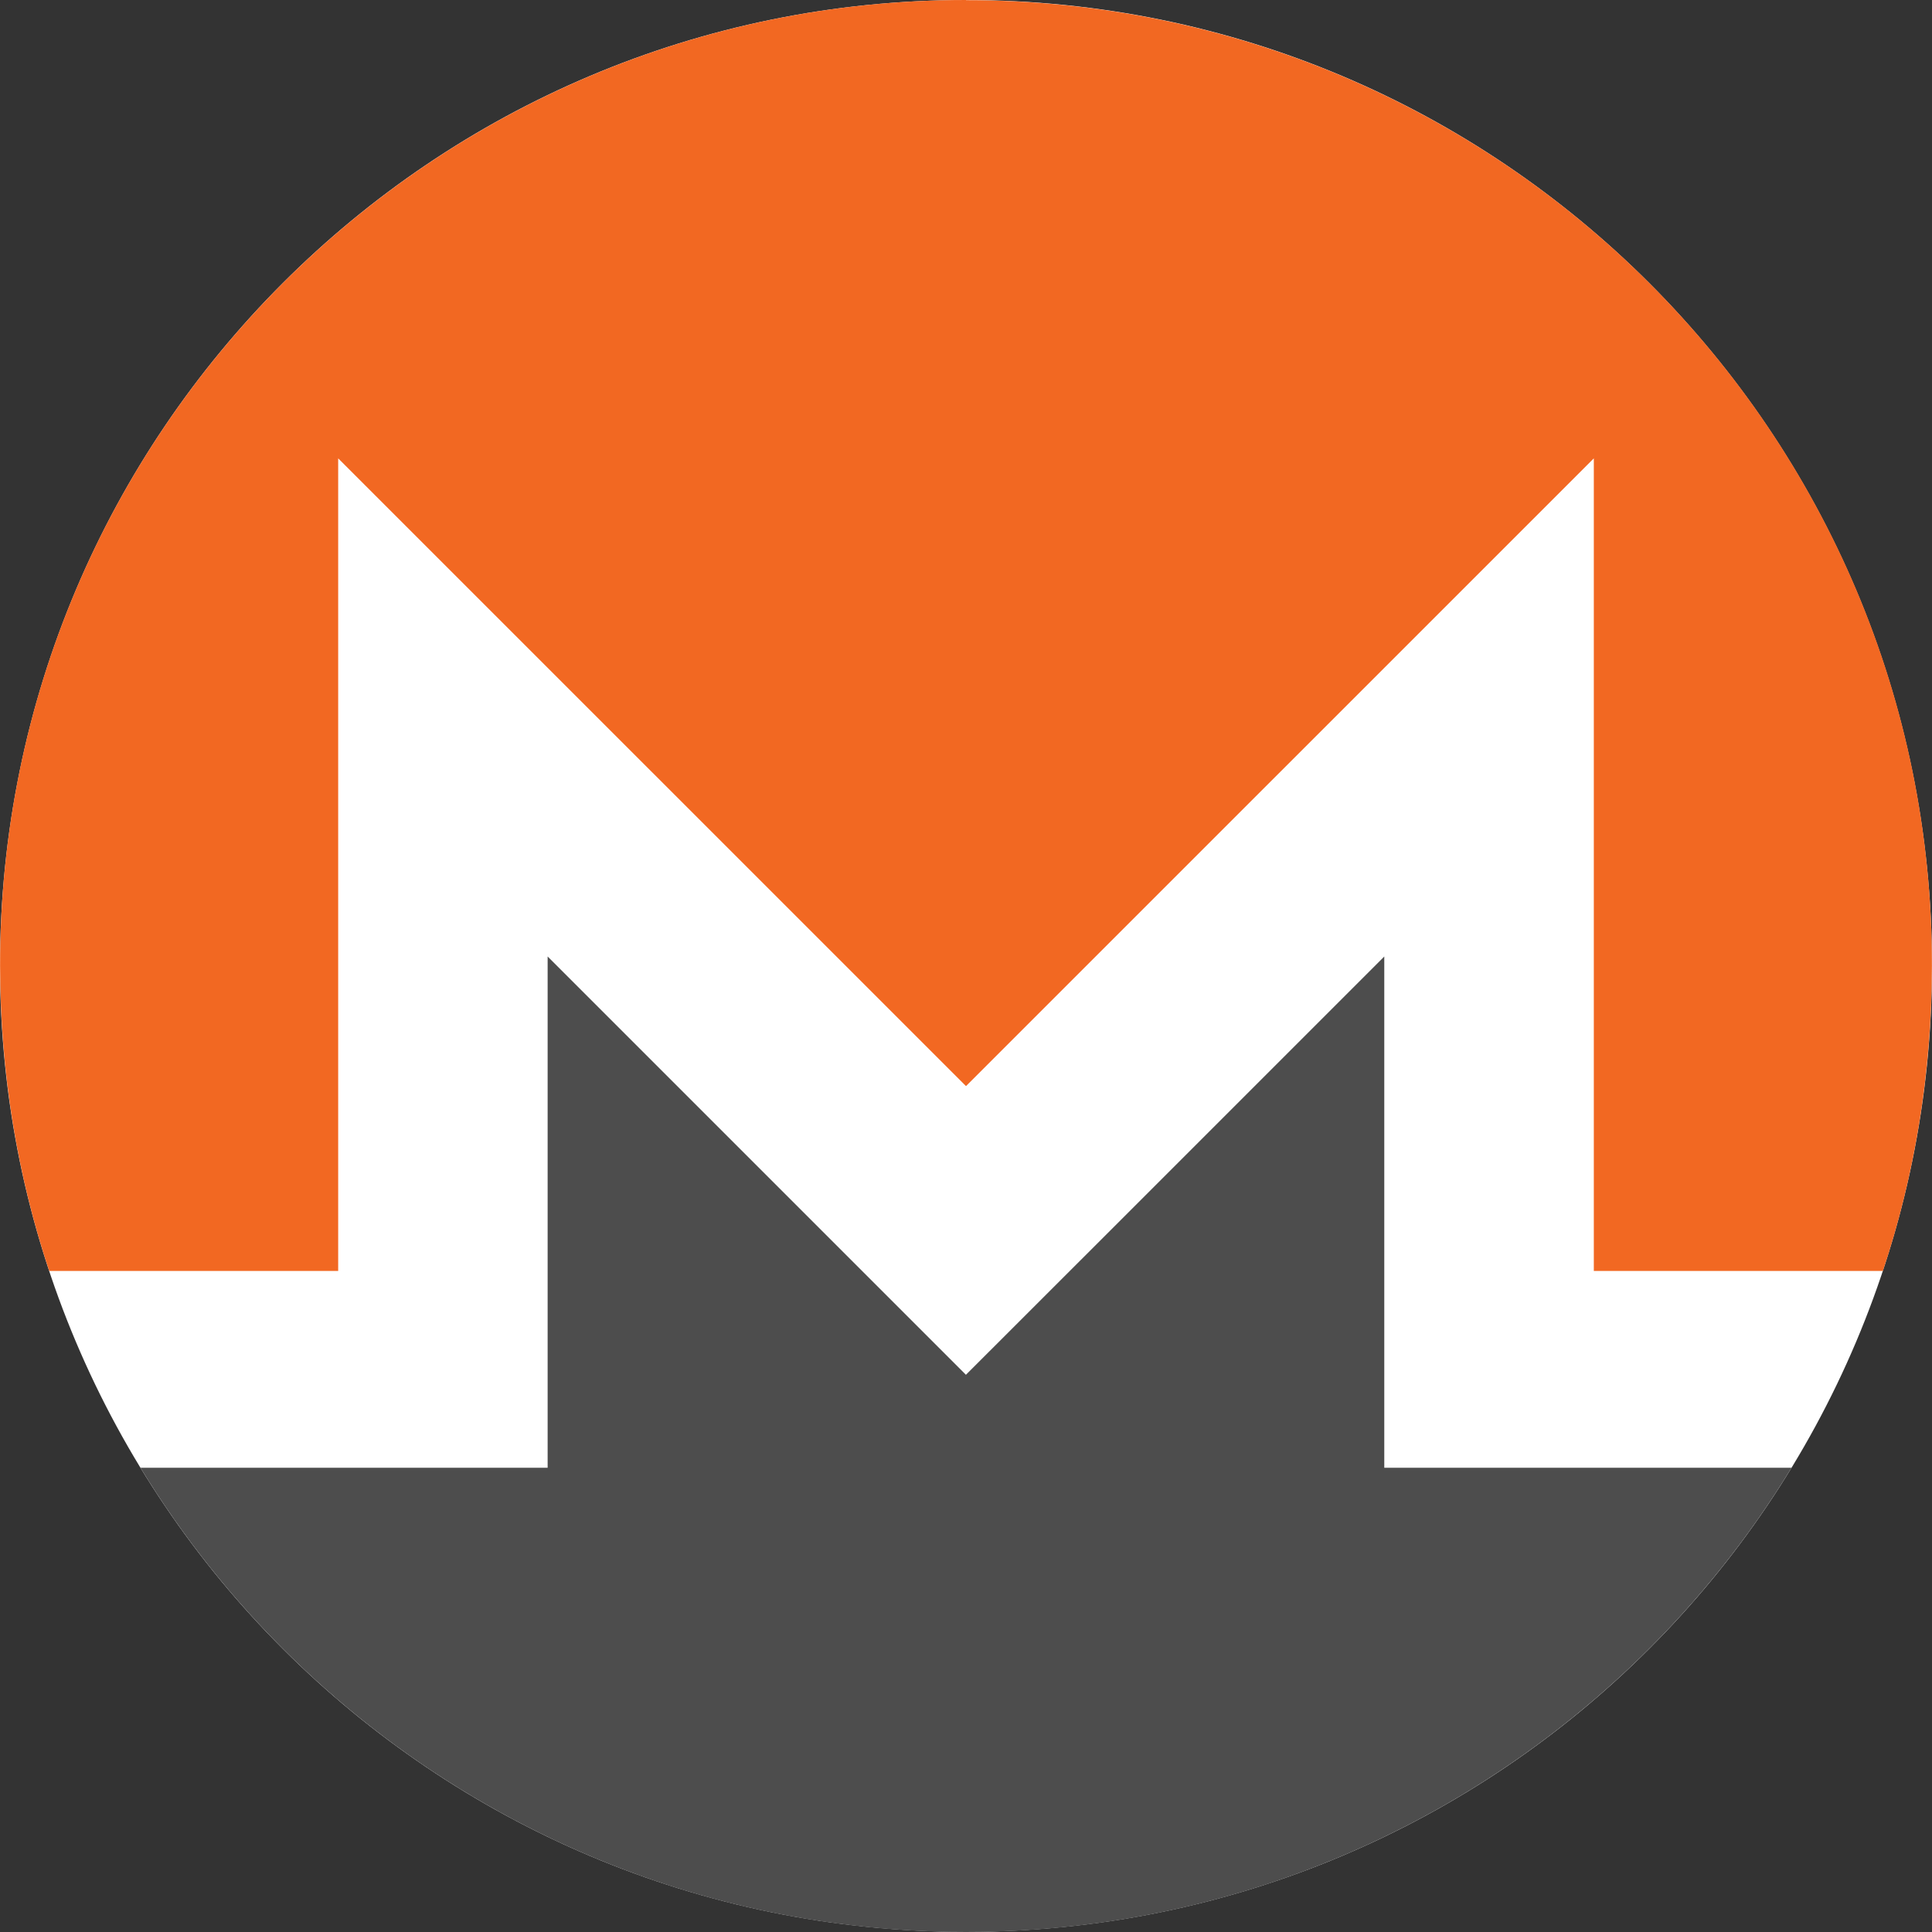 <svg width="24" height="24" viewBox="0 0 24 24" fill="none" xmlns="http://www.w3.org/2000/svg">
<rect x="0" y="0" width="24" height="24" fill="#333333" stroke="none"/>
<g clip-path="url(#clip0_4_126)">
<path d="M24 11.999C24 18.625 18.628 23.998 12 23.998C5.372 23.998 0 18.625 0 11.999C0 5.372 5.373 0 12 0C18.628 0 24 5.372 24 11.999Z" fill="white"/>
<path d="M12 0C5.375 0 -0.007 5.38 0.001 11.998C0.003 13.323 0.214 14.596 0.611 15.788H4.201V5.694L12 13.492L19.799 5.694V15.788H23.39C23.787 14.597 23.997 13.323 23.999 11.999C24.01 5.373 18.626 0.002 12 0.002V0Z" fill="#F26822"/>
<path d="M10.206 15.285L6.803 11.882V18.233H4.201L1.745 18.233C3.851 21.689 7.658 24 12 24C16.342 24 20.149 21.688 22.255 18.233H17.196V11.882L13.793 15.285L11.999 17.078L10.206 15.285H10.206Z" fill="#4D4D4D"/>
</g>
<defs>
<clipPath id="clip0_4_126">
<rect width="24" height="24" fill="white"/>
</clipPath>
</defs>
</svg>
